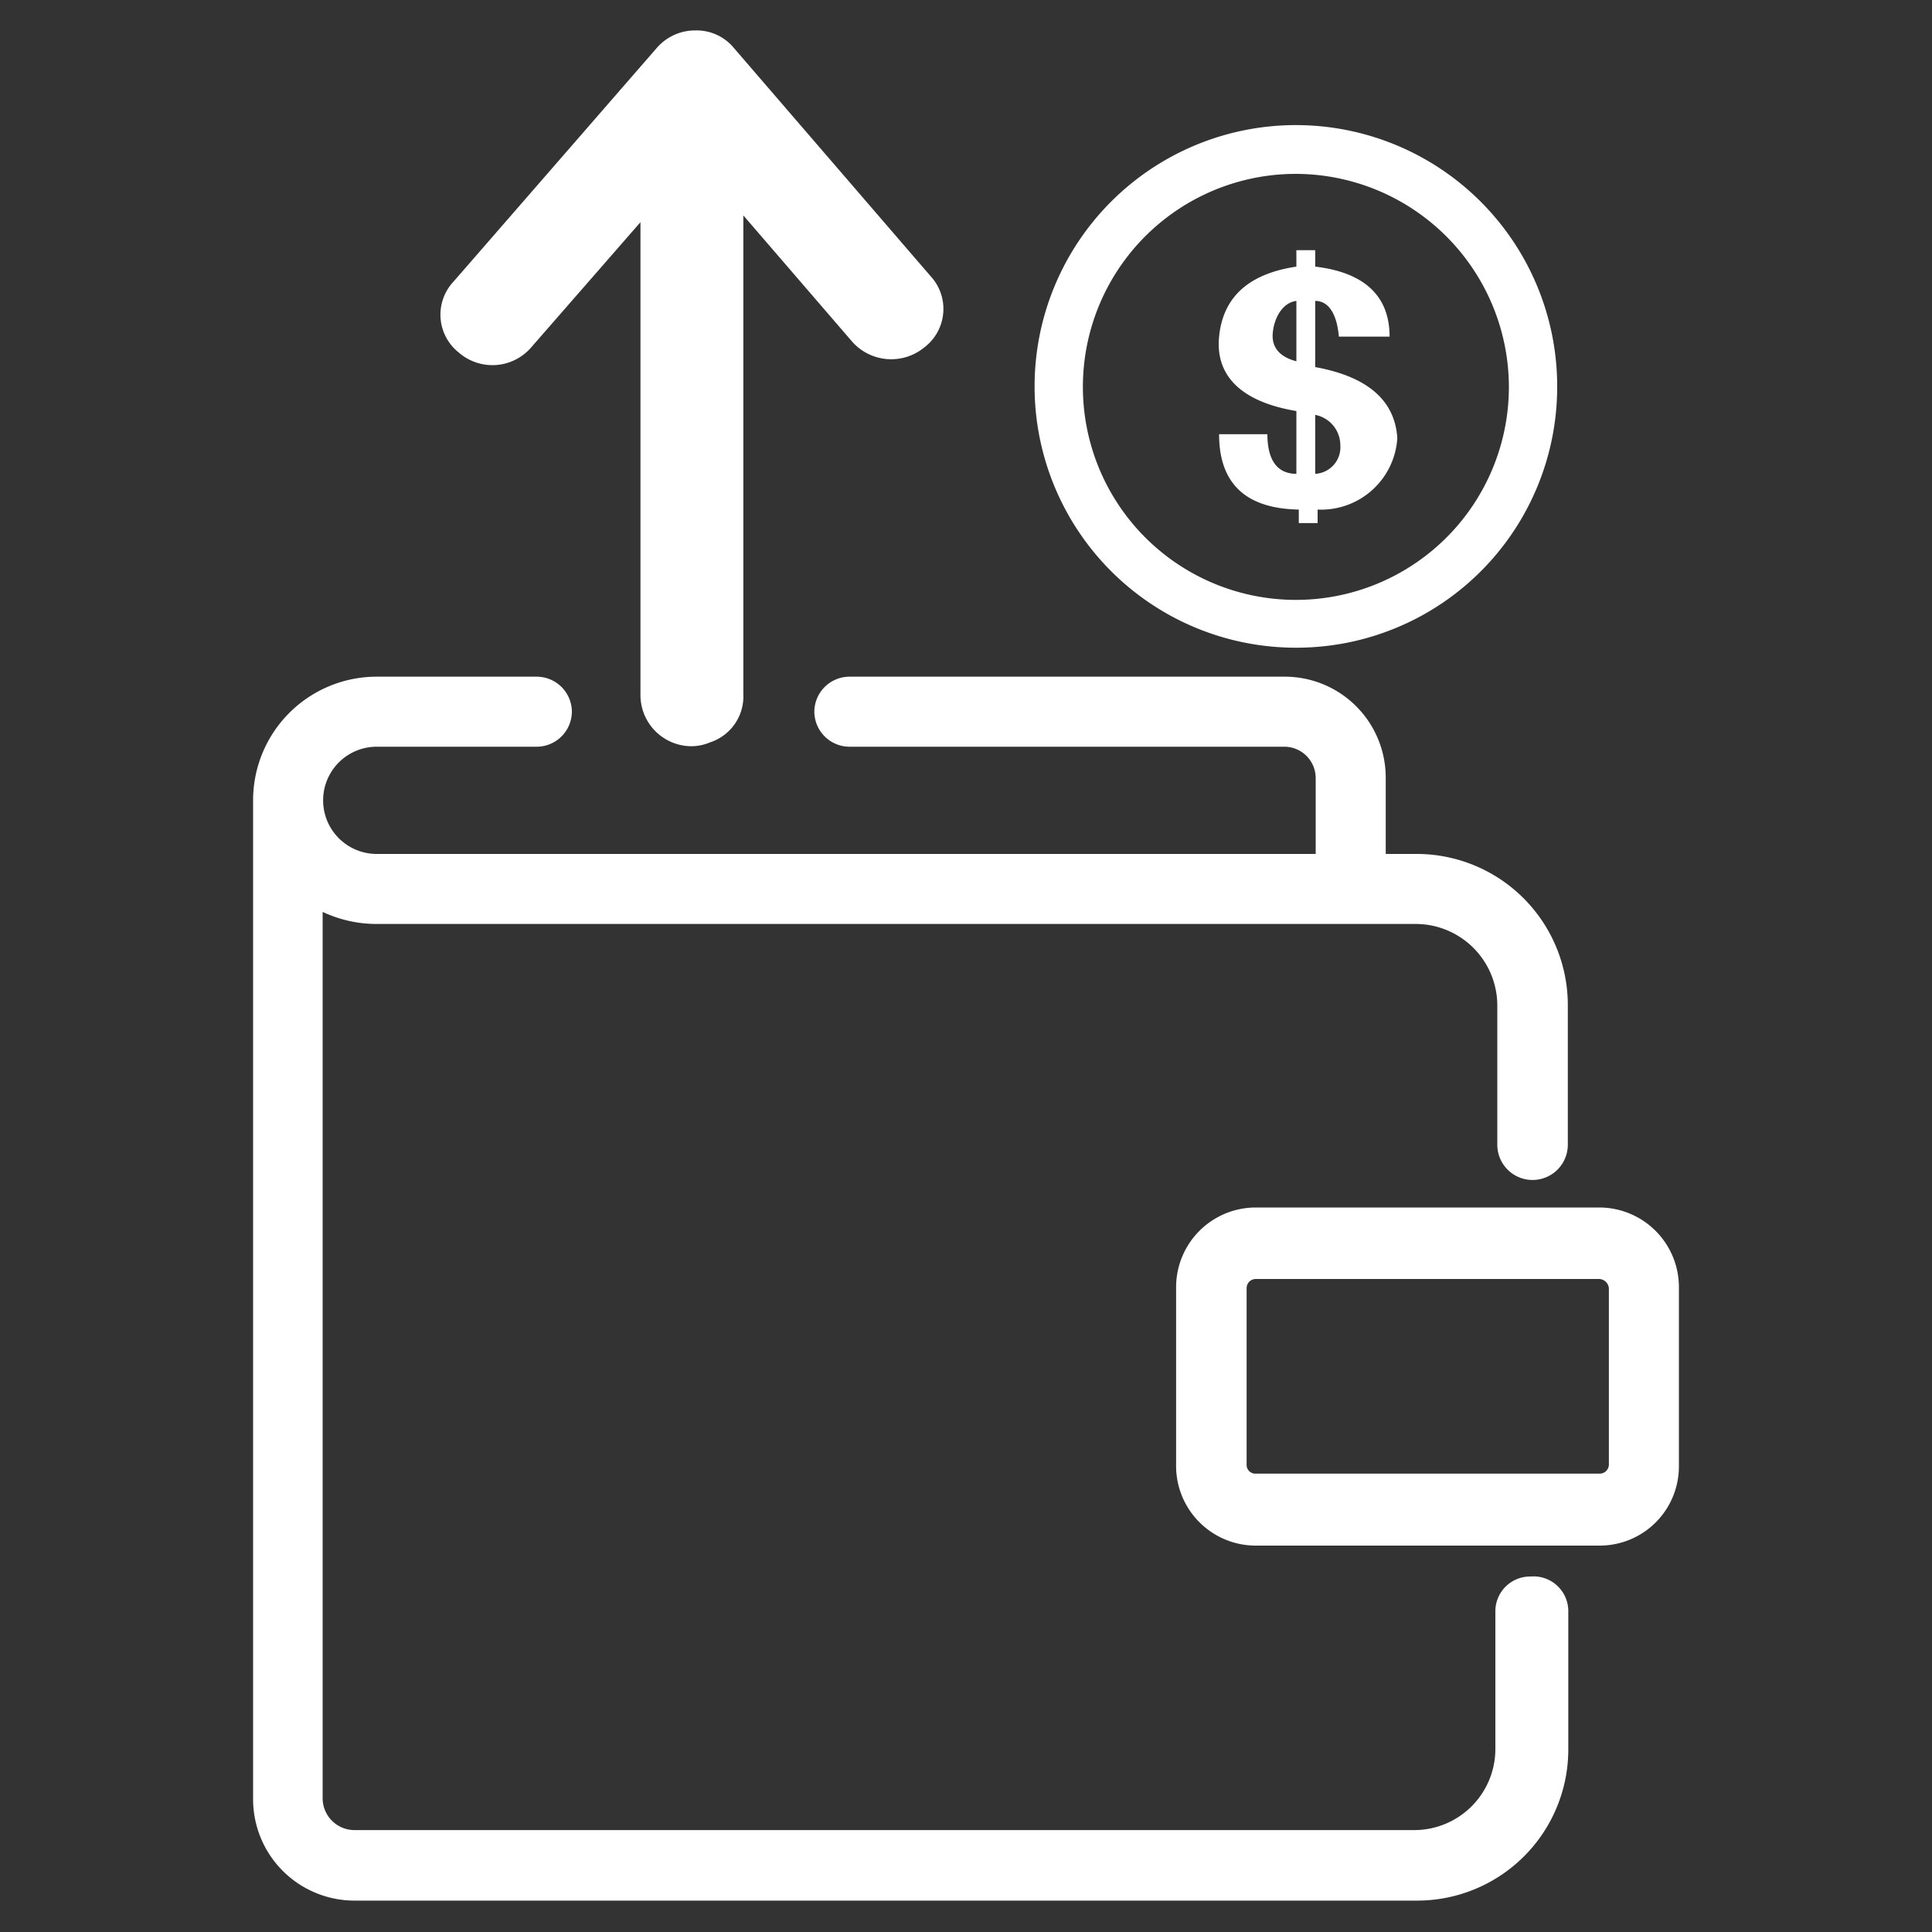 <svg xmlns="http://www.w3.org/2000/svg" viewBox="0 0 40 40"><rect x="0" y="0" width="40" height="40" fill="#333333" stroke="none"/><defs><style>.a{fill:#fff;}</style></defs><title>新二元手机版</title><path class="a" d="M27.23,7.6V6.23c.29,0,.45.29.49.74h1.05c0-.85-.53-1.33-1.54-1.45V5.18h-.39v.34c-1,.15-1.52.64-1.6,1.45s.46,1.35,1.6,1.54v1.3c-.4,0-.6-.29-.6-.82h-1q0,1.53,1.65,1.56v.28h.39v-.28a1.58,1.58,0,0,0,1.65-1.48C28.88,8.3,28.33,7.8,27.23,7.6Zm-.39-.12c-.34-.09-.51-.28-.49-.57s.18-.64.49-.68Zm.39,2.33V8.59a.64.64,0,0,1,.52.63A.55.55,0,0,1,27.23,9.81Z"/><path class="a" d="M26.83,13.41A5.41,5.41,0,1,1,32.24,8,5.4,5.4,0,0,1,26.83,13.41Zm0-9.81A4.41,4.41,0,1,0,31.24,8,4.42,4.42,0,0,0,26.83,3.6Z"/><path class="a" d="M33.11,25H26a1.65,1.65,0,0,0-1.65,1.64v3.68A1.65,1.65,0,0,0,26,32h7.12a1.64,1.64,0,0,0,1.64-1.65V26.67A1.65,1.65,0,0,0,33.11,25Zm.2,5.32a.19.19,0,0,1-.2.19H26a.18.18,0,0,1-.19-.19V26.67a.19.19,0,0,1,.19-.19h7.11a.21.21,0,0,1,.2.19Z"/><path class="a" d="M19.26,5.71,15.2,1a1,1,0,0,0-.8-.37h0a1.05,1.05,0,0,0-.8.36L9.39,5.83A1,1,0,0,0,9.5,7.3,1.06,1.06,0,0,0,11,7.19L13.26,4.6V14h0v.38a1.06,1.06,0,0,0,1.06,1.07,1,1,0,0,0,.38-.08,1,1,0,0,0,.69-1h0V4.46l2.25,2.61a1.08,1.08,0,0,0,1.5.12A1,1,0,0,0,19.26,5.71Z"/><path class="a" d="M31.69,32.64a.72.72,0,0,0-.73.7h0v2.88a1.68,1.68,0,0,1-1.68,1.67H7.34a.66.66,0,0,1-.66-.65V18.88a2.63,2.63,0,0,0,1.12.25H29.28A1.69,1.69,0,0,1,31,20.81V23.7h0v0a.73.73,0,1,0,1.46,0V20.81a3.13,3.13,0,0,0-3.13-3.13h-.64V16.11a2.09,2.09,0,0,0-2.1-2.1h-9a.73.73,0,0,0-.73.72h0a.73.73,0,0,0,.73.73h9a.65.65,0,0,1,.65.65v1.57H7.8a1.11,1.11,0,0,1,0-2.22h3.31a.73.73,0,0,0,.73-.73h0a.73.73,0,0,0-.73-.72H7.8a2.56,2.56,0,0,0-2.56,2.56h0V37.24a2.1,2.1,0,0,0,2.1,2.11h22a3.13,3.13,0,0,0,3.13-3.12V33.34h0A.72.72,0,0,0,31.69,32.64Z"/></svg>